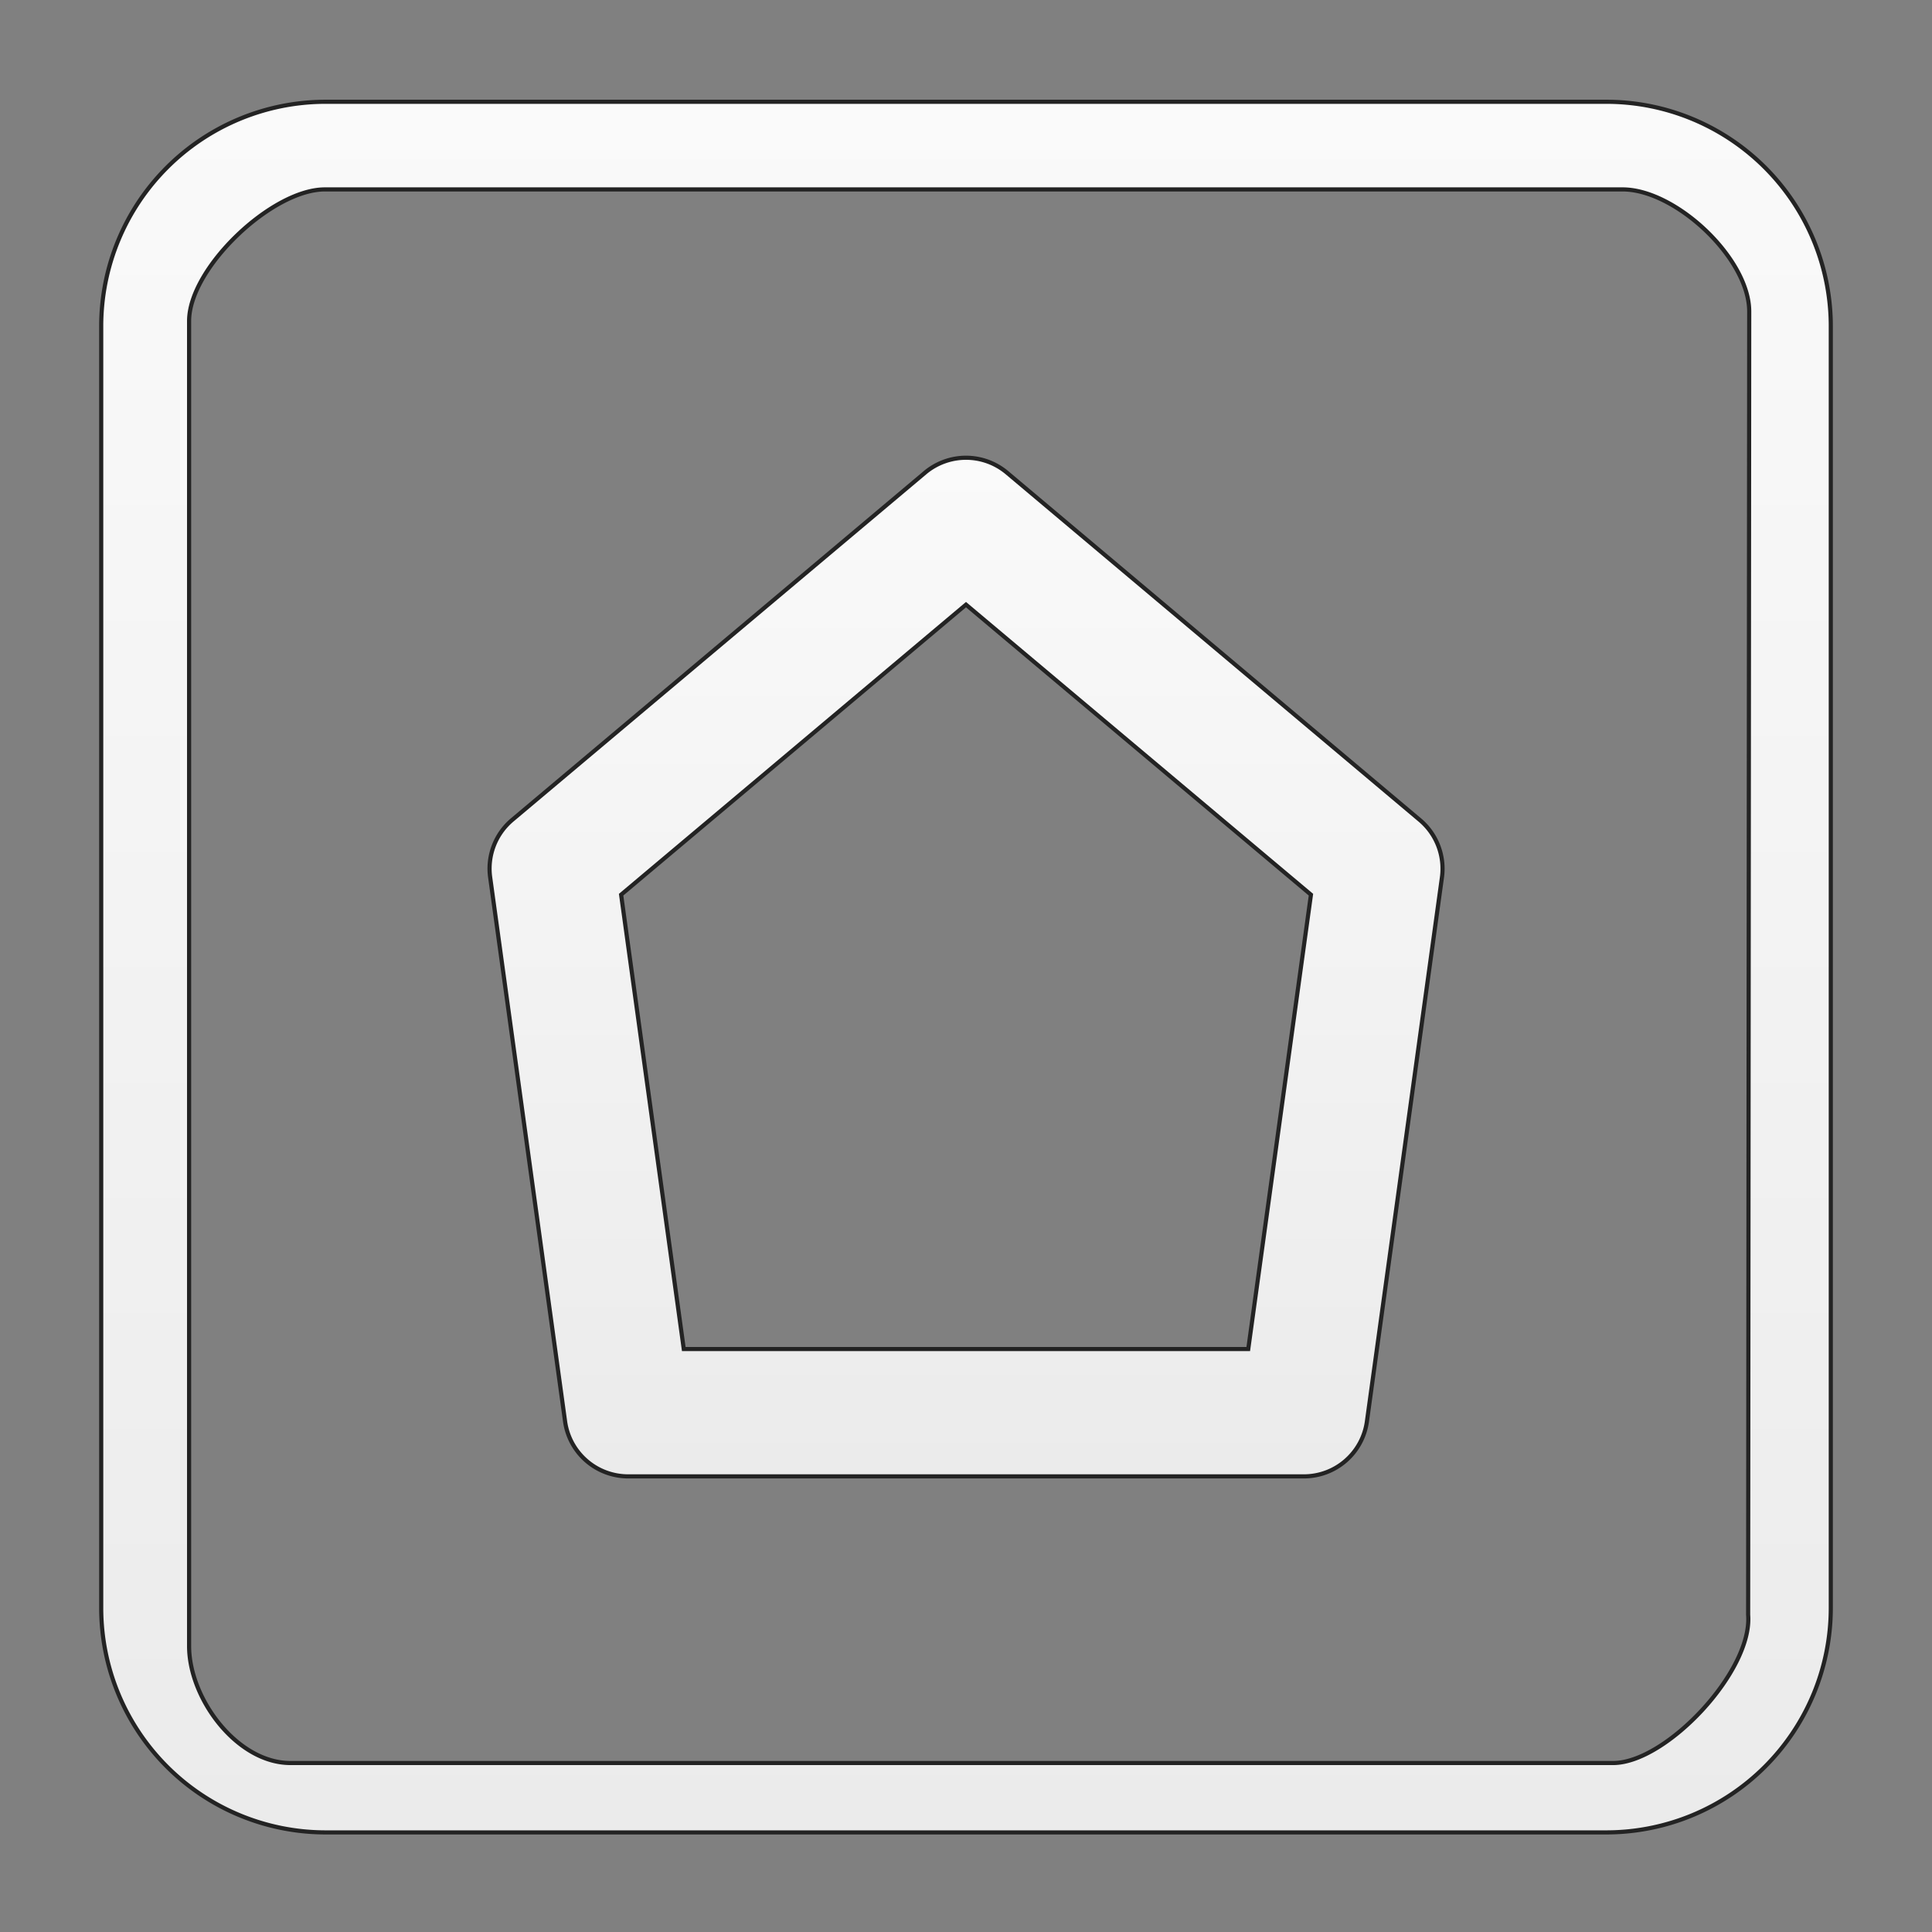 <svg id="Layer_1" data-name="Layer 1" xmlns="http://www.w3.org/2000/svg" xmlns:xlink="http://www.w3.org/1999/xlink" viewBox="0 0 612 612"><rect x="0" y="0" width="612" height="612" fill="#808080" stroke="none"/><defs><style>.cls-1,.cls-2{stroke:#232323;stroke-miterlimit:10;stroke-width:1.31px;}.cls-1{fill:url(#linear-gradient);}.cls-2{fill:url(#linear-gradient-2);}</style><linearGradient id="linear-gradient" x1="306" y1="145.01" x2="306" y2="467.67" gradientUnits="userSpaceOnUse"><stop offset="0" stop-color="#fafafa"/><stop offset="1" stop-color="#ebebeb"/></linearGradient><linearGradient id="linear-gradient-2" x1="306" y1="32.24" x2="306" y2="580.45" xlink:href="#linear-gradient"/></defs><path class="cls-1" d="M413,467.67H199a20.18,20.18,0,0,1-20-17.4L155.27,277.9a20.17,20.17,0,0,1,7-18.19L293,149.75a20.17,20.17,0,0,1,26,0l130.76,110a20.17,20.17,0,0,1,7,18.19L433,450.27A20.15,20.15,0,0,1,413,467.67Zm-196.4-40.33H395.41l19.86-143.93L306,191.53,196.75,283.41Z"/><path class="cls-2" d="M508.94,580.45H103.06a71.12,71.12,0,0,1-71-71.07V103.3a71.12,71.12,0,0,1,71-71.06H508.94a71.12,71.12,0,0,1,71,71.06V509.39A71.12,71.12,0,0,1,508.94,580.45ZM102.9,60c-16.78,0-43,24.9-43,41.69V521.42c0,16.8,15.3,37.05,32.08,37.05H511c16.78,0,44.2-29.1,42.76-46.94l.34-412.83C554.13,81.91,530.83,60,514,60Z"/></svg>